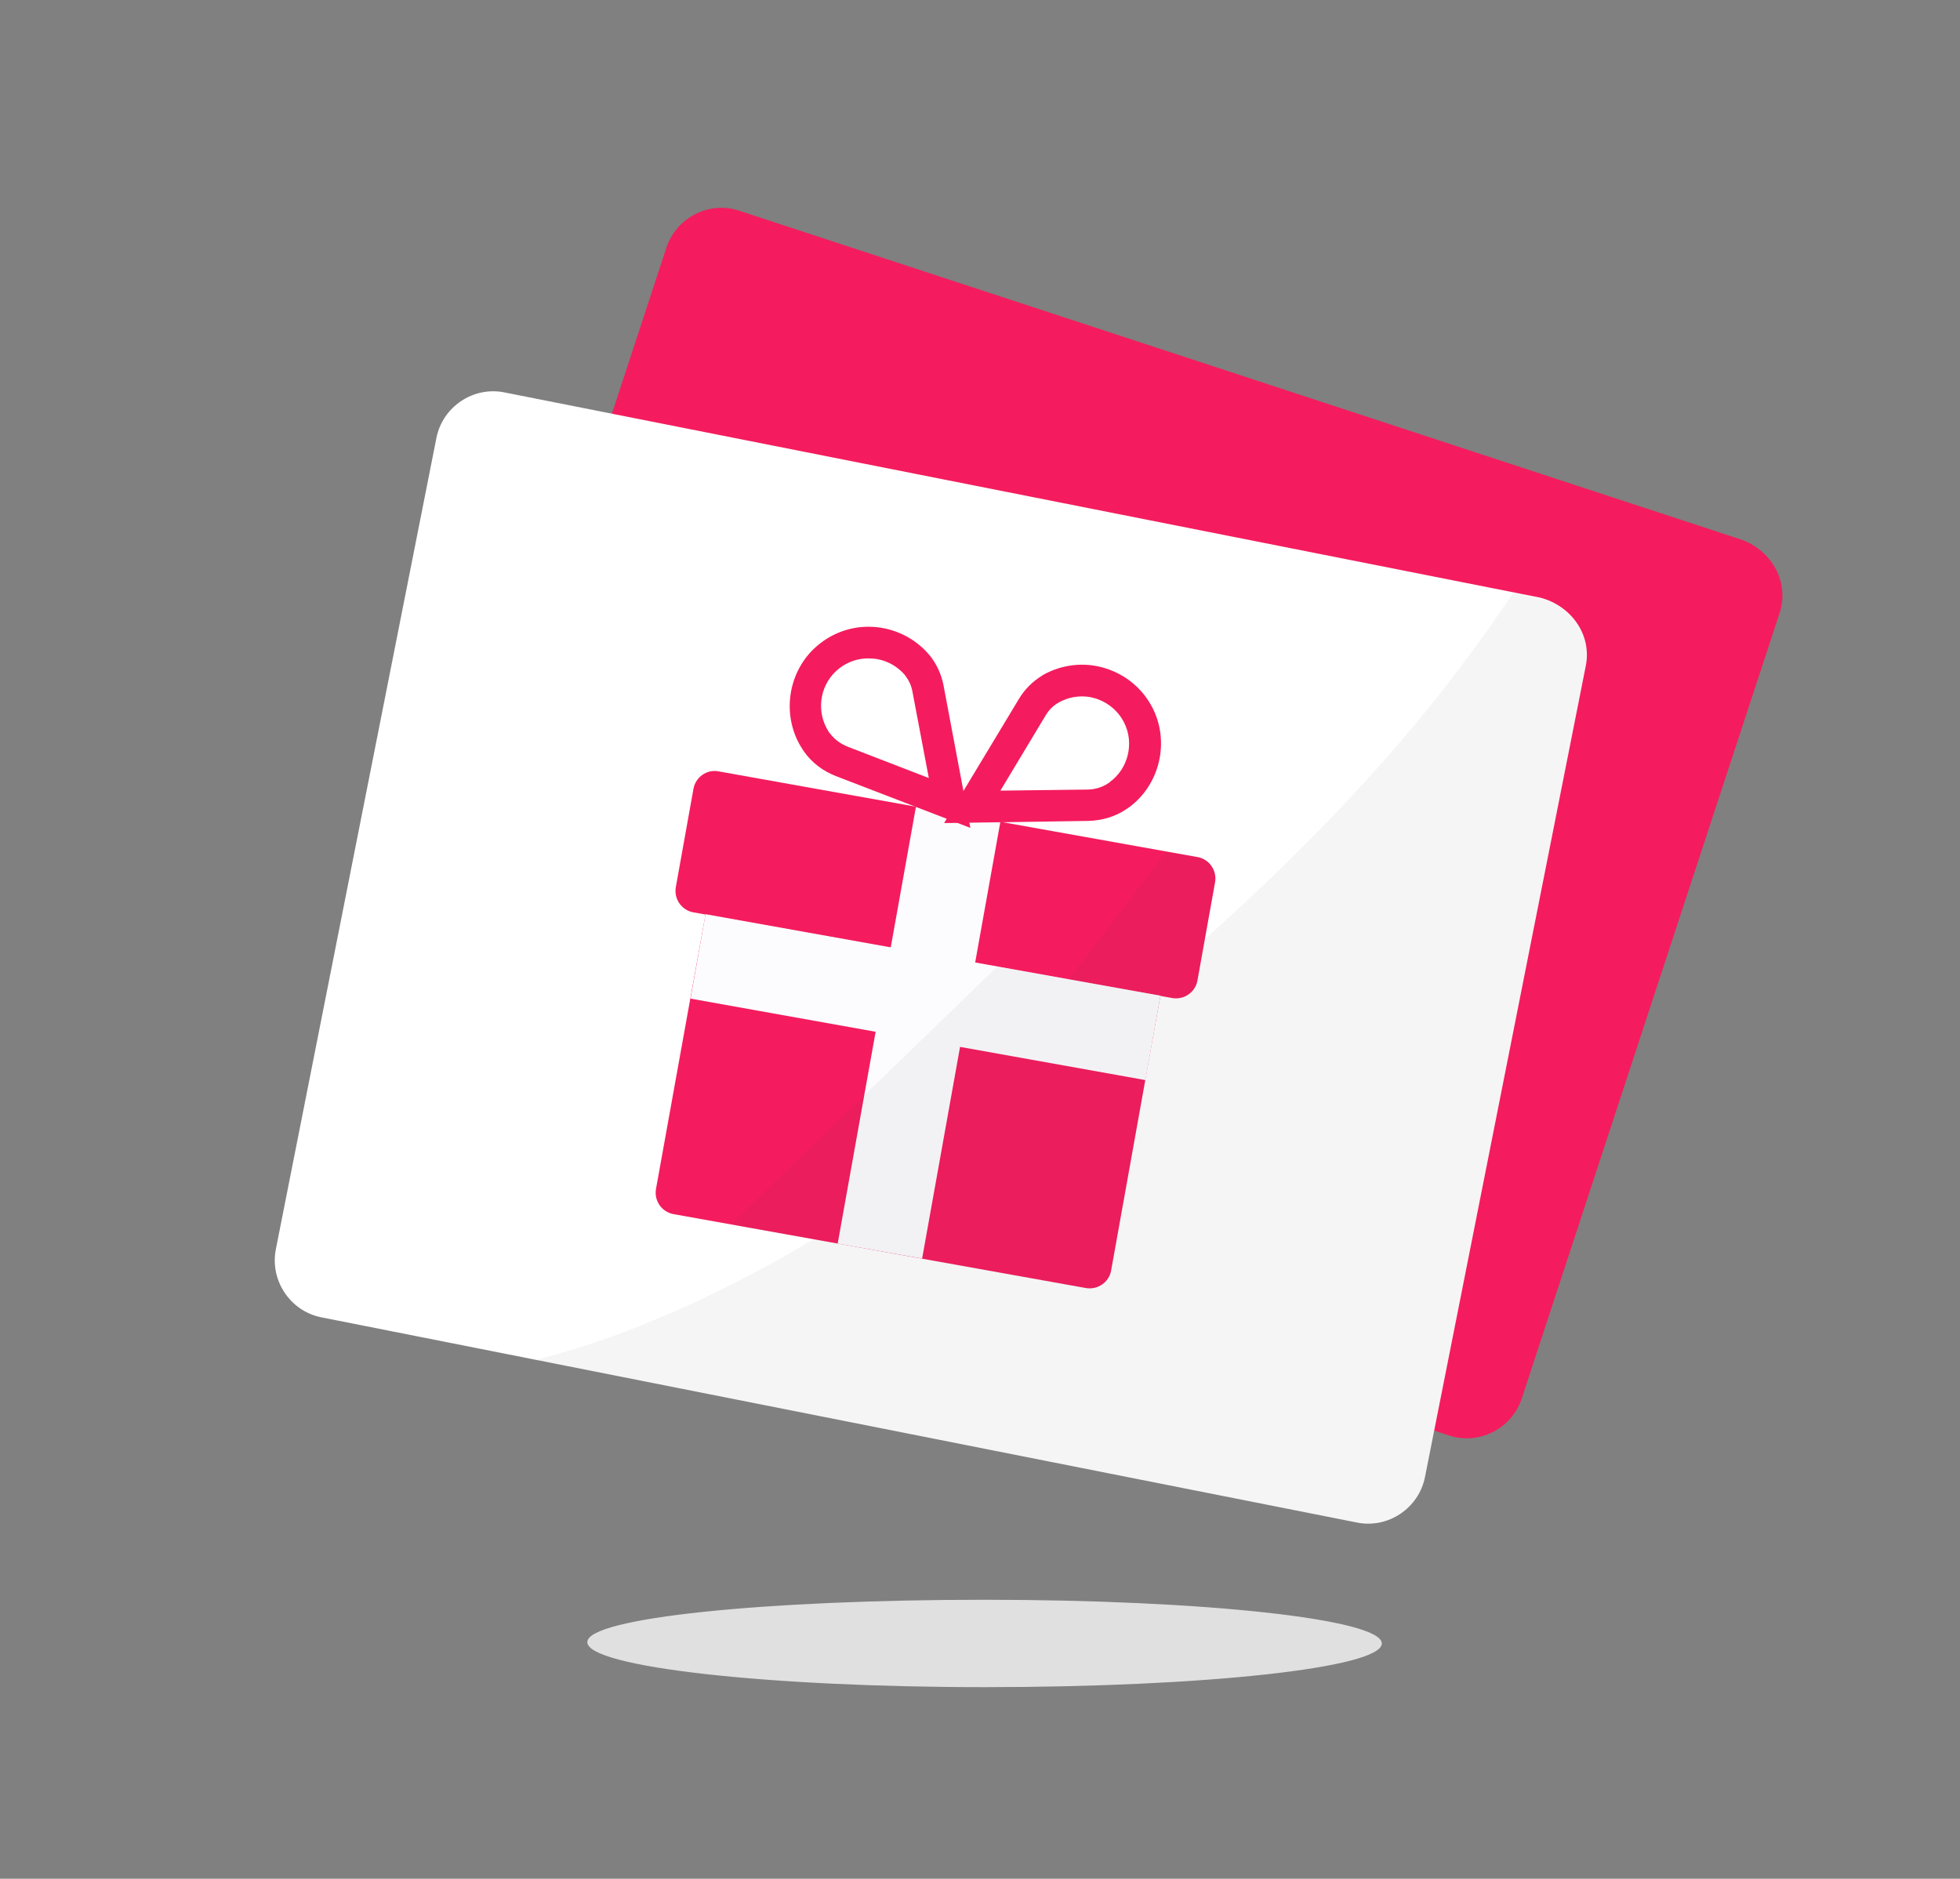<svg width="121" height="116" viewBox="0 0 121 116" fill="none" xmlns="http://www.w3.org/2000/svg">
<rect x="0" y="0" width="121" height="116" fill="#808080" stroke="none"/>
<path d="M109.864 37.845L93.945 86.347C93.333 88.201 91.314 89.243 89.46 88.631L27.488 68.31C25.635 67.698 24.609 65.662 25.221 63.809L41.14 15.29C41.753 13.437 43.772 12.394 45.625 13.007L107.581 33.344C109.417 34.056 110.476 35.975 109.864 37.845Z" fill="#F41C5E"/>
<path d="M97.9 41.104L87.971 91.195C87.59 93.115 85.704 94.389 83.784 94.008L19.826 81.333C17.923 80.952 16.649 79.066 17.03 77.129L26.942 27.039C27.323 25.119 29.209 23.845 31.129 24.226L95.087 36.901C96.99 37.398 98.28 39.185 97.9 41.104Z" fill="white"/>
<path d="M60.782 104.169C74.352 104.169 85.306 102.978 85.306 101.472C85.306 99.966 74.269 98.774 60.782 98.774C47.296 98.774 36.258 99.883 36.258 101.389C36.242 102.911 47.279 104.169 60.782 104.169Z" fill="#E0E0E0"/>
<path opacity="0.05" d="M95.103 36.934L93.415 36.603C93.398 36.637 93.365 36.67 93.349 36.703C91.214 39.88 88.914 42.941 86.415 45.837C82.013 50.967 77.099 55.667 72.002 60.085C66.938 64.487 61.693 68.756 56.199 72.612C50.688 76.501 44.813 79.86 38.492 82.259C36.705 82.938 34.901 83.501 33.065 83.964L83.784 94.008C85.687 94.389 87.59 93.115 87.971 91.195L97.9 41.138C98.28 39.218 96.989 37.431 95.103 36.934Z" fill="#333333"/>
<path d="M43.556 56.445L71.638 61.475L68.593 78.454C68.461 79.165 67.782 79.645 67.054 79.529L41.57 74.962C40.859 74.83 40.379 74.151 40.495 73.423L43.556 56.445Z" fill="#F41C5E"/>
<path d="M44.35 47.624L73.938 52.92C74.65 53.052 75.13 53.731 75.014 54.459L73.922 60.548C73.789 61.26 73.111 61.74 72.383 61.624L42.795 56.329C42.083 56.196 41.604 55.518 41.719 54.79L42.812 48.7C42.944 47.972 43.639 47.492 44.35 47.624Z" fill="#F41C5E"/>
<path d="M43.556 56.445L71.638 61.475L70.711 66.688L42.629 61.657L43.556 56.445Z" fill="#FCFCFF"/>
<path d="M61.759 50.736L56.927 77.709L51.714 76.782L56.546 49.809L61.759 50.736Z" fill="#FCFCFF"/>
<path d="M58.284 50.819L62.901 43.157C63.265 42.544 63.778 42.048 64.357 41.701L64.374 41.684C65.532 41.022 66.939 40.857 68.213 41.254C69.504 41.651 70.562 42.528 71.175 43.752C72.217 45.854 71.588 48.469 69.686 49.859C69.636 49.892 69.586 49.925 69.537 49.958C68.858 50.421 68.031 50.67 67.154 50.686L58.284 50.819ZM67.303 43.041C66.624 42.925 65.946 43.041 65.333 43.389C65.019 43.571 64.754 43.835 64.556 44.166L61.759 48.816L67.121 48.75C67.6 48.75 68.064 48.601 68.428 48.353C68.461 48.336 68.494 48.32 68.511 48.287C69.652 47.459 70.033 45.887 69.404 44.63C69.04 43.901 68.411 43.372 67.633 43.124C67.534 43.091 67.418 43.074 67.303 43.041Z" fill="#F41C5E"/>
<path d="M59.906 51.116L51.615 47.923C50.804 47.608 50.126 47.095 49.646 46.417C49.613 46.367 49.58 46.318 49.546 46.268C48.256 44.315 48.57 41.635 50.275 40.029C51.267 39.103 52.558 38.623 53.915 38.706C55.255 38.788 56.513 39.417 57.374 40.443L57.39 40.459C57.82 40.989 58.118 41.635 58.251 42.33L59.906 51.116ZM54.13 40.691C54.014 40.675 53.899 40.658 53.783 40.658C52.972 40.608 52.194 40.89 51.598 41.452C50.572 42.412 50.39 44.017 51.168 45.192C51.185 45.225 51.201 45.258 51.234 45.275C51.499 45.639 51.88 45.92 52.327 46.102L57.34 48.038L56.331 42.71C56.265 42.33 56.099 41.982 55.884 41.717V41.701C55.421 41.155 54.809 40.807 54.13 40.691Z" fill="#F41C5E"/>
<path opacity="0.05" d="M68.593 78.47L71.638 61.492L72.383 61.624C73.094 61.756 73.789 61.276 73.922 60.548L75.014 54.459C75.146 53.747 74.666 53.052 73.938 52.92L72.002 52.572L65.979 60.482L61.56 59.688L45.112 75.607L67.054 79.546C67.782 79.661 68.461 79.181 68.593 78.47Z" fill="#333333"/>
</svg>
